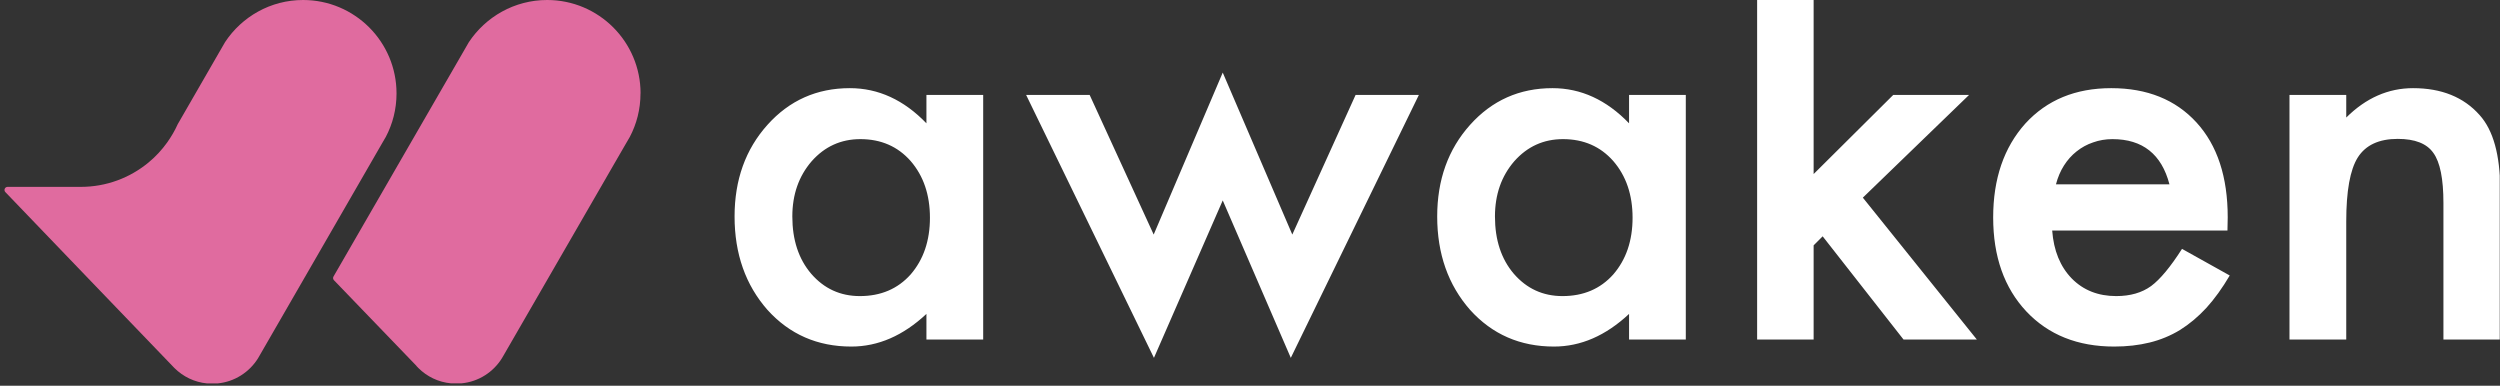 <svg width="175" height="27" viewBox="0 0 175 27" fill="none" xmlns="http://www.w3.org/2000/svg">
<rect x="0" y="0" width="175" height="27" fill="#333333" stroke="none"/>
<g clip-path="url(#clip0_202_2473)">
<g clip-path="url(#clip1_202_2473)">
<g clip-path="url(#clip2_202_2473)">
<path d="M44.835 6.54C44.835 7.643 44.565 8.679 44.085 9.588L43.835 10.017L43.043 11.385L42.068 13.075L35.262 24.859L35.14 25.068C34.537 26.044 33.501 26.723 32.296 26.835H31.576C30.688 26.753 29.886 26.36 29.289 25.763L29.156 25.625V25.615L23.377 19.616C23.31 19.544 23.295 19.442 23.346 19.355L26.976 13.07L27.951 11.38L32.449 3.594L32.817 2.956C33.991 1.184 36.008 0 38.3 0C41.91 0 44.84 2.925 44.84 6.54H44.835Z" fill="#E06B9F"/>
<path d="M27.757 6.54C27.757 7.638 27.487 8.674 27.007 9.583L26.751 10.022L25.965 11.385L24.99 13.075L22.029 18.206L18.189 24.859L18.062 25.079C17.459 26.049 16.423 26.728 15.223 26.84H14.503C13.61 26.758 12.813 26.36 12.211 25.763L12.078 25.625L6.196 19.508L0.376 13.448C0.243 13.31 0.34 13.081 0.534 13.081H5.655C7.447 13.081 9.091 12.447 10.378 11.39C10.878 10.982 11.322 10.502 11.7 9.976C11.986 9.573 12.236 9.149 12.44 8.695L15.361 3.63L15.759 2.941C16.933 1.169 18.94 0 21.217 0C24.827 0 27.757 2.925 27.757 6.54Z" fill="#E06B9F"/>
<path d="M64.85 6.646H68.823V23.767H64.85V21.974C63.221 23.497 61.469 24.259 59.594 24.259C57.227 24.259 55.27 23.404 53.723 21.693C52.188 19.947 51.42 17.767 51.42 15.154C51.42 12.587 52.188 10.448 53.723 8.738C55.258 7.027 57.18 6.171 59.489 6.171C61.481 6.171 63.268 6.991 64.85 8.632V6.646ZM55.463 15.154C55.463 16.794 55.903 18.13 56.782 19.161C57.684 20.204 58.821 20.726 60.192 20.726C61.657 20.726 62.84 20.222 63.743 19.214C64.645 18.171 65.096 16.847 65.096 15.242C65.096 13.636 64.645 12.312 63.743 11.269C62.84 10.249 61.669 9.739 60.227 9.739C58.868 9.739 57.731 10.255 56.817 11.286C55.915 12.329 55.463 13.618 55.463 15.154ZM76.276 6.646L80.758 16.419L85.592 5.081L90.461 16.419L94.891 6.646H99.321L90.356 25.05L85.592 14.029L80.776 25.05L71.829 6.646H76.276ZM114.034 6.646H118.006V23.767H114.034V21.974C112.405 23.497 110.653 24.259 108.778 24.259C106.411 24.259 104.454 23.404 102.907 21.693C101.372 19.947 100.604 17.767 100.604 15.154C100.604 12.587 101.372 10.448 102.907 8.738C104.442 7.027 106.364 6.171 108.672 6.171C110.665 6.171 112.452 6.991 114.034 8.632V6.646ZM104.647 15.154C104.647 16.794 105.086 18.13 105.965 19.161C106.868 20.204 108.004 20.726 109.375 20.726C110.84 20.726 112.024 20.222 112.926 19.214C113.829 18.171 114.28 16.847 114.28 15.242C114.28 13.636 113.829 12.312 112.926 11.269C112.024 10.249 110.852 9.739 109.411 9.739C108.051 9.739 106.915 10.255 106 11.286C105.098 12.329 104.647 13.618 104.647 15.154ZM126.954 -5.923V12.183L132.526 6.646H137.834L130.399 13.835L138.379 23.767H133.247L127.586 16.542L126.954 17.175V23.767H122.999V-5.923H126.954ZM155.922 16.138H143.653C143.758 17.544 144.215 18.663 145.024 19.495C145.833 20.316 146.87 20.726 148.135 20.726C149.12 20.726 149.934 20.491 150.579 20.023C151.211 19.554 151.932 18.687 152.741 17.421L156.081 19.284C155.565 20.163 155.02 20.919 154.446 21.552C153.872 22.173 153.256 22.689 152.6 23.099C151.944 23.497 151.235 23.79 150.473 23.978C149.711 24.165 148.885 24.259 147.995 24.259C145.44 24.259 143.389 23.439 141.842 21.798C140.295 20.146 139.522 17.954 139.522 15.224C139.522 12.517 140.272 10.325 141.772 8.65C143.284 6.997 145.288 6.171 147.784 6.171C150.303 6.171 152.295 6.974 153.76 8.579C155.213 10.173 155.94 12.382 155.94 15.206L155.922 16.138ZM151.862 12.904C151.311 10.794 149.981 9.739 147.872 9.739C147.391 9.739 146.94 9.816 146.518 9.968C146.096 10.109 145.709 10.32 145.358 10.601C145.018 10.87 144.725 11.198 144.479 11.585C144.233 11.972 144.045 12.411 143.917 12.904H151.862ZM160.264 6.646H164.237V8.228C165.62 6.857 167.178 6.171 168.913 6.171C170.905 6.171 172.458 6.798 173.571 8.052C174.532 9.118 175.012 10.859 175.012 13.273V23.767H171.04V14.204C171.04 12.517 170.805 11.351 170.336 10.706C169.879 10.05 169.047 9.722 167.84 9.722C166.528 9.722 165.596 10.155 165.045 11.023C164.506 11.878 164.237 13.372 164.237 15.505V23.767H160.264V6.646Z" fill="white"/>
</g>
</g>
</g>
<defs>
<clipPath id="clip0_202_2473">
<rect width="175" height="26.84" fill="white"/>
</clipPath>
<clipPath id="clip1_202_2473">
<rect width="175" height="26.84" fill="white"/>
</clipPath>
<clipPath id="clip2_202_2473">
<rect width="174.963" height="26.84" fill="white" transform="translate(0.019)"/>
</clipPath>
</defs>
</svg>
